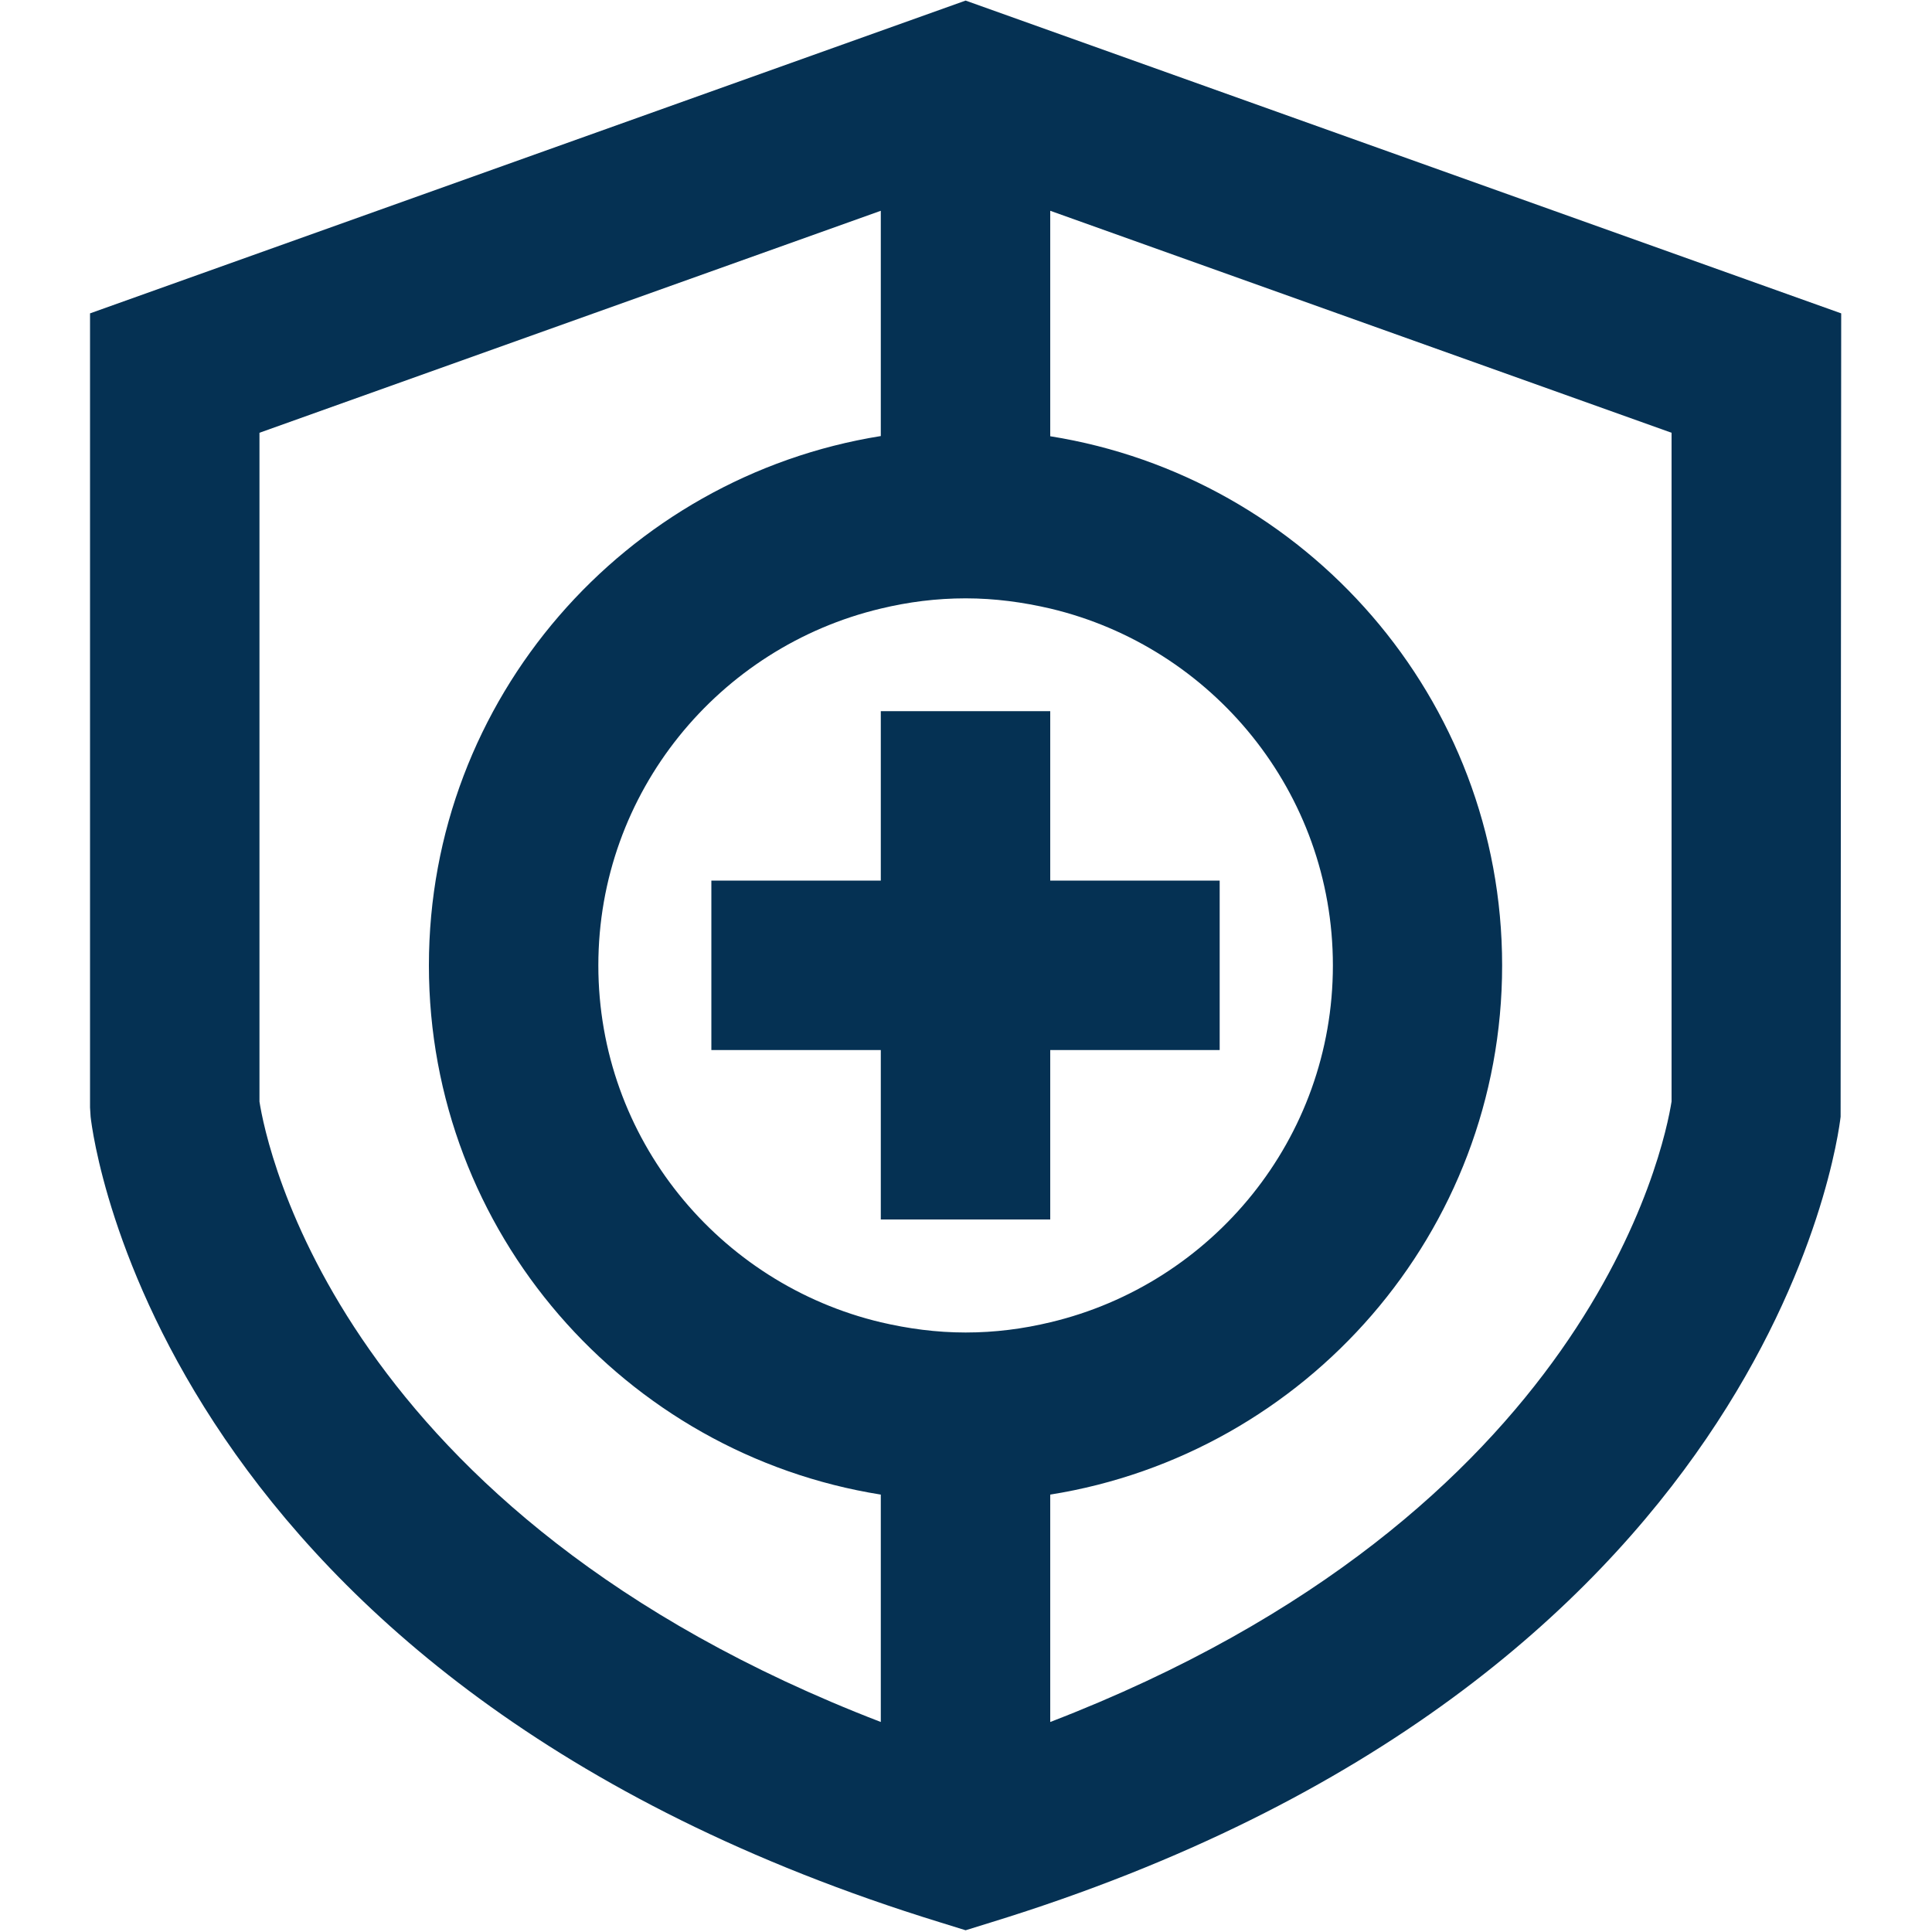 <?xml version="1.0" encoding="utf-8"?>
<!-- Generator: Adobe Illustrator 24.0.2, SVG Export Plug-In . SVG Version: 6.00 Build 0)  -->
<svg version="1.1" id="Layer_2" xmlns="http://www.w3.org/2000/svg" xmlns:xlink="http://www.w3.org/1999/xlink" x="0px" y="0px"
	 viewBox="0 0 100 100" style="enable-background:new 0 0 100 100;" xml:space="preserve">
<style type="text/css">
	.st0{fill:#053153;}
</style>
<g>
	<path class="st0" d="M49.98,0.03L4.66,16.22v41.1l0.03,0.48c0.13,1.19,3.7,29.31,44,41.71l1.29,0.4l1.29-0.4
		c40.29-12.4,43.86-40.52,44-41.71l0.03-41.58L49.98,0.03z M45.59,68.44c-8.37-1.99-14.62-9.5-14.62-18.47s6.25-16.48,14.62-18.47
		c1.41-0.34,2.87-0.53,4.39-0.53s2.97,0.2,4.39,0.53c8.37,1.99,14.62,9.5,14.62,18.47s-6.25,16.48-14.62,18.47
		c-1.41,0.34-2.87,0.53-4.39,0.53S47,68.77,45.59,68.44z M13.43,57.02V22.4l32.16-11.49v11.66C32.36,24.69,22.2,36.15,22.2,49.97
		s10.15,25.28,23.39,27.39v11.77C17.57,78.34,13.78,59.27,13.43,57.02z M86.52,57.01c-0.37,2.36-4.22,21.36-32.16,32.12V77.36
		c13.23-2.11,23.39-13.57,23.39-27.39S67.59,24.69,54.36,22.58V10.91L86.52,22.4V57.01z"/>
	<polygon class="st0" points="63.13,45.58 54.36,45.58 54.36,36.81 45.59,36.81 45.59,45.58 36.82,45.58 36.82,54.35 45.59,54.35 
		45.59,63.12 54.36,63.12 54.36,54.35 63.13,54.35 	"/>
</g>
</svg>
